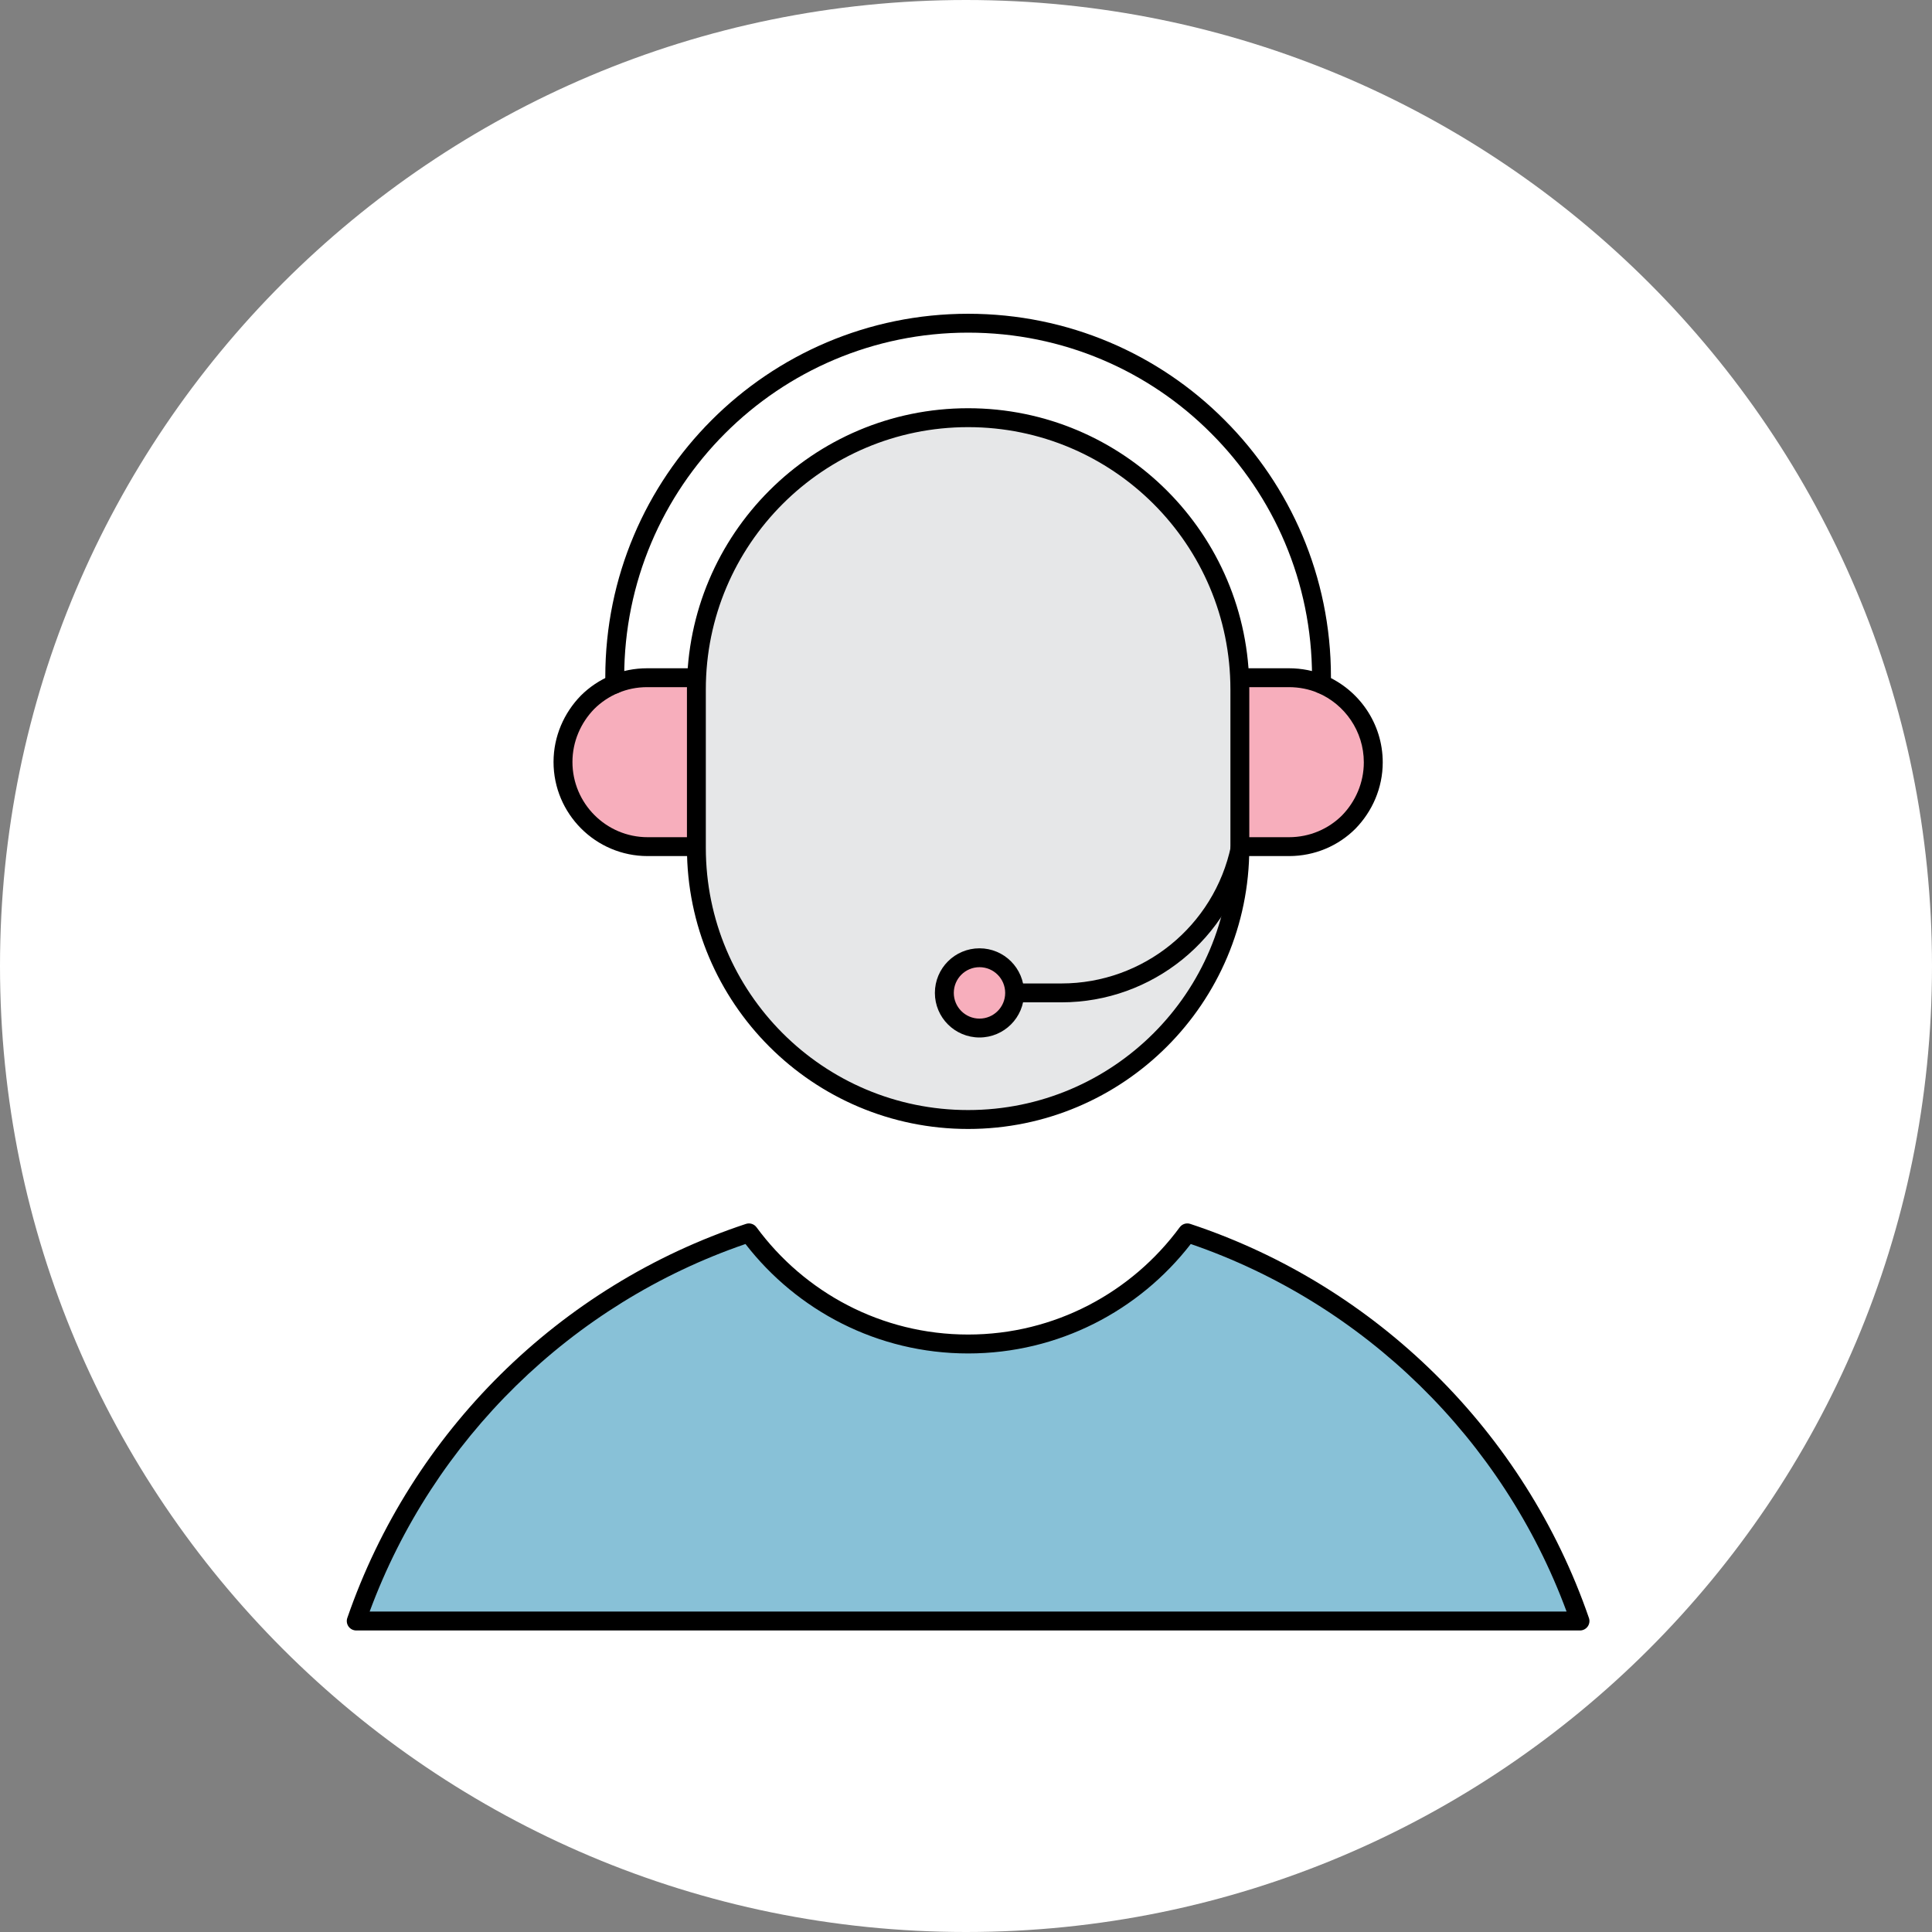 <svg width="57" height="57" viewBox="0 0 57 57" fill="none" xmlns="http://www.w3.org/2000/svg">
<rect x="0" y="0" width="57" height="57" fill="#808080" stroke="none"/>
<path d="M28.5 57C44.24 57 57 44.24 57 28.5C57 12.76 44.24 0 28.5 0C12.76 0 0 12.76 0 28.5C0 44.24 12.76 57 28.5 57Z" fill="white"/>
<path d="M20.557 19.994H19.096C18.75 19.994 18.427 20.061 18.137 20.184C17.836 20.306 17.557 20.496 17.334 20.719C16.888 21.176 16.609 21.8 16.609 22.481C16.609 23.852 17.724 24.978 19.107 24.978H20.557" fill="#F7AEBC"/>
<path fill-rule="evenodd" clip-rule="evenodd" d="M18.03 19.926C18.355 19.789 18.715 19.716 19.096 19.716H20.557C20.711 19.716 20.836 19.84 20.836 19.994C20.836 20.148 20.711 20.273 20.557 20.273H19.096C18.787 20.273 18.501 20.333 18.246 20.441L18.243 20.442C17.978 20.55 17.731 20.718 17.533 20.915C17.135 21.323 16.889 21.879 16.889 22.481C16.889 23.699 17.88 24.7 19.108 24.7H20.557C20.711 24.7 20.836 24.825 20.836 24.979C20.836 25.132 20.711 25.257 20.557 25.257H19.108C17.57 25.257 16.331 24.006 16.331 22.481C16.331 21.723 16.642 21.03 17.135 20.524L17.137 20.522C17.385 20.274 17.694 20.064 18.03 19.926Z" fill="black"/>
<path d="M36.58 24.978H38.029C38.72 24.978 39.345 24.7 39.791 24.254C40.237 23.796 40.516 23.172 40.516 22.492C40.516 21.455 39.88 20.563 38.988 20.184C38.698 20.061 38.364 19.994 38.029 19.994H36.568" fill="#F7AEBC"/>
<path fill-rule="evenodd" clip-rule="evenodd" d="M36.29 19.994C36.29 19.84 36.415 19.716 36.569 19.716H38.029C38.4 19.716 38.771 19.789 39.097 19.927L39.097 19.927C40.088 20.348 40.795 21.339 40.795 22.492C40.795 23.25 40.484 23.942 39.991 24.448L39.988 24.451C39.492 24.948 38.797 25.257 38.029 25.257H36.58C36.426 25.257 36.301 25.132 36.301 24.979C36.301 24.825 36.426 24.7 36.58 24.7H38.029C38.644 24.7 39.198 24.452 39.593 24.058C39.991 23.649 40.237 23.094 40.237 22.492C40.237 21.571 39.673 20.778 38.88 20.441C38.626 20.333 38.328 20.273 38.029 20.273H36.569C36.415 20.273 36.29 20.148 36.29 19.994Z" fill="black"/>
<path d="M28.563 33.029C24.136 33.029 20.546 29.439 20.546 25.012V20.34C20.546 15.913 24.136 12.323 28.563 12.323C32.99 12.323 36.58 15.913 36.58 20.34V25.012C36.58 29.439 32.99 33.029 28.563 33.029Z" fill="#E6E7E8"/>
<path fill-rule="evenodd" clip-rule="evenodd" d="M28.562 12.602C24.29 12.602 20.824 16.067 20.824 20.34V25.012C20.824 29.285 24.29 32.75 28.562 32.75C32.835 32.75 36.301 29.285 36.301 25.012V20.34C36.301 16.067 32.835 12.602 28.562 12.602ZM20.267 20.34C20.267 15.759 23.982 12.044 28.562 12.044C33.143 12.044 36.858 15.759 36.858 20.34V25.012C36.858 29.592 33.143 33.308 28.562 33.308C23.982 33.308 20.267 29.592 20.267 25.012V20.34Z" fill="black"/>
<path fill-rule="evenodd" clip-rule="evenodd" d="M28.563 9.814C22.963 9.814 18.416 14.361 18.416 19.972V20.184C18.416 20.338 18.291 20.462 18.137 20.462C17.983 20.462 17.858 20.338 17.858 20.184V19.972C17.858 14.053 22.655 9.257 28.563 9.257C31.516 9.257 34.195 10.447 36.131 12.394C38.065 14.328 39.267 17.007 39.267 19.972V20.184C39.267 20.338 39.142 20.462 38.988 20.462C38.834 20.462 38.709 20.338 38.709 20.184V19.972C38.709 17.161 37.57 14.622 35.736 12.788L35.735 12.787C33.902 10.943 31.363 9.814 28.563 9.814Z" fill="black"/>
<path d="M28.897 30.331C29.47 30.331 29.934 29.866 29.934 29.294C29.934 28.721 29.47 28.256 28.897 28.256C28.325 28.256 27.86 28.721 27.86 29.294C27.86 29.866 28.325 30.331 28.897 30.331Z" fill="#F7AEBC"/>
<path fill-rule="evenodd" clip-rule="evenodd" d="M28.898 28.535C28.479 28.535 28.14 28.875 28.14 29.294C28.14 29.712 28.479 30.052 28.898 30.052C29.317 30.052 29.656 29.712 29.656 29.294C29.656 28.875 29.317 28.535 28.898 28.535ZM27.582 29.294C27.582 28.567 28.171 27.978 28.898 27.978C29.624 27.978 30.213 28.567 30.213 29.294C30.213 30.02 29.624 30.609 28.898 30.609C28.171 30.609 27.582 30.02 27.582 29.294Z" fill="black"/>
<path d="M29.945 29.294H31.317C33.859 29.294 36.067 27.509 36.591 25.012" fill="#E6E7E8"/>
<path fill-rule="evenodd" clip-rule="evenodd" d="M36.648 24.739C36.799 24.771 36.896 24.918 36.864 25.069C36.313 27.696 33.991 29.572 31.317 29.572H29.946C29.792 29.572 29.667 29.448 29.667 29.294C29.667 29.14 29.792 29.015 29.946 29.015H31.317C33.728 29.015 35.822 27.323 36.319 24.955C36.35 24.804 36.498 24.707 36.648 24.739Z" fill="black"/>
<path d="M46.614 47.825H10.51C12.372 42.428 16.665 38.169 22.095 36.374C23.555 38.359 25.908 39.652 28.562 39.652C31.216 39.652 33.568 38.359 35.029 36.374C40.448 38.169 44.752 42.428 46.614 47.825Z" fill="#88C1D7"/>
<path fill-rule="evenodd" clip-rule="evenodd" d="M34.805 36.209C34.877 36.111 35.003 36.071 35.117 36.109C40.619 37.932 44.988 42.256 46.878 47.734C46.908 47.819 46.894 47.914 46.842 47.987C46.789 48.06 46.705 48.104 46.615 48.104H10.51C10.42 48.104 10.335 48.06 10.283 47.987C10.231 47.914 10.217 47.819 10.247 47.734C12.137 42.256 16.495 37.932 22.008 36.109C22.122 36.071 22.248 36.111 22.32 36.209C23.73 38.125 26.001 39.373 28.562 39.373C31.123 39.373 33.394 38.125 34.805 36.209ZM10.906 47.546H46.219C44.342 42.469 40.255 38.463 35.131 36.702C33.613 38.663 31.235 39.931 28.562 39.931C25.889 39.931 23.512 38.662 21.994 36.702C16.86 38.463 12.782 42.469 10.906 47.546Z" fill="black"/>
</svg>
